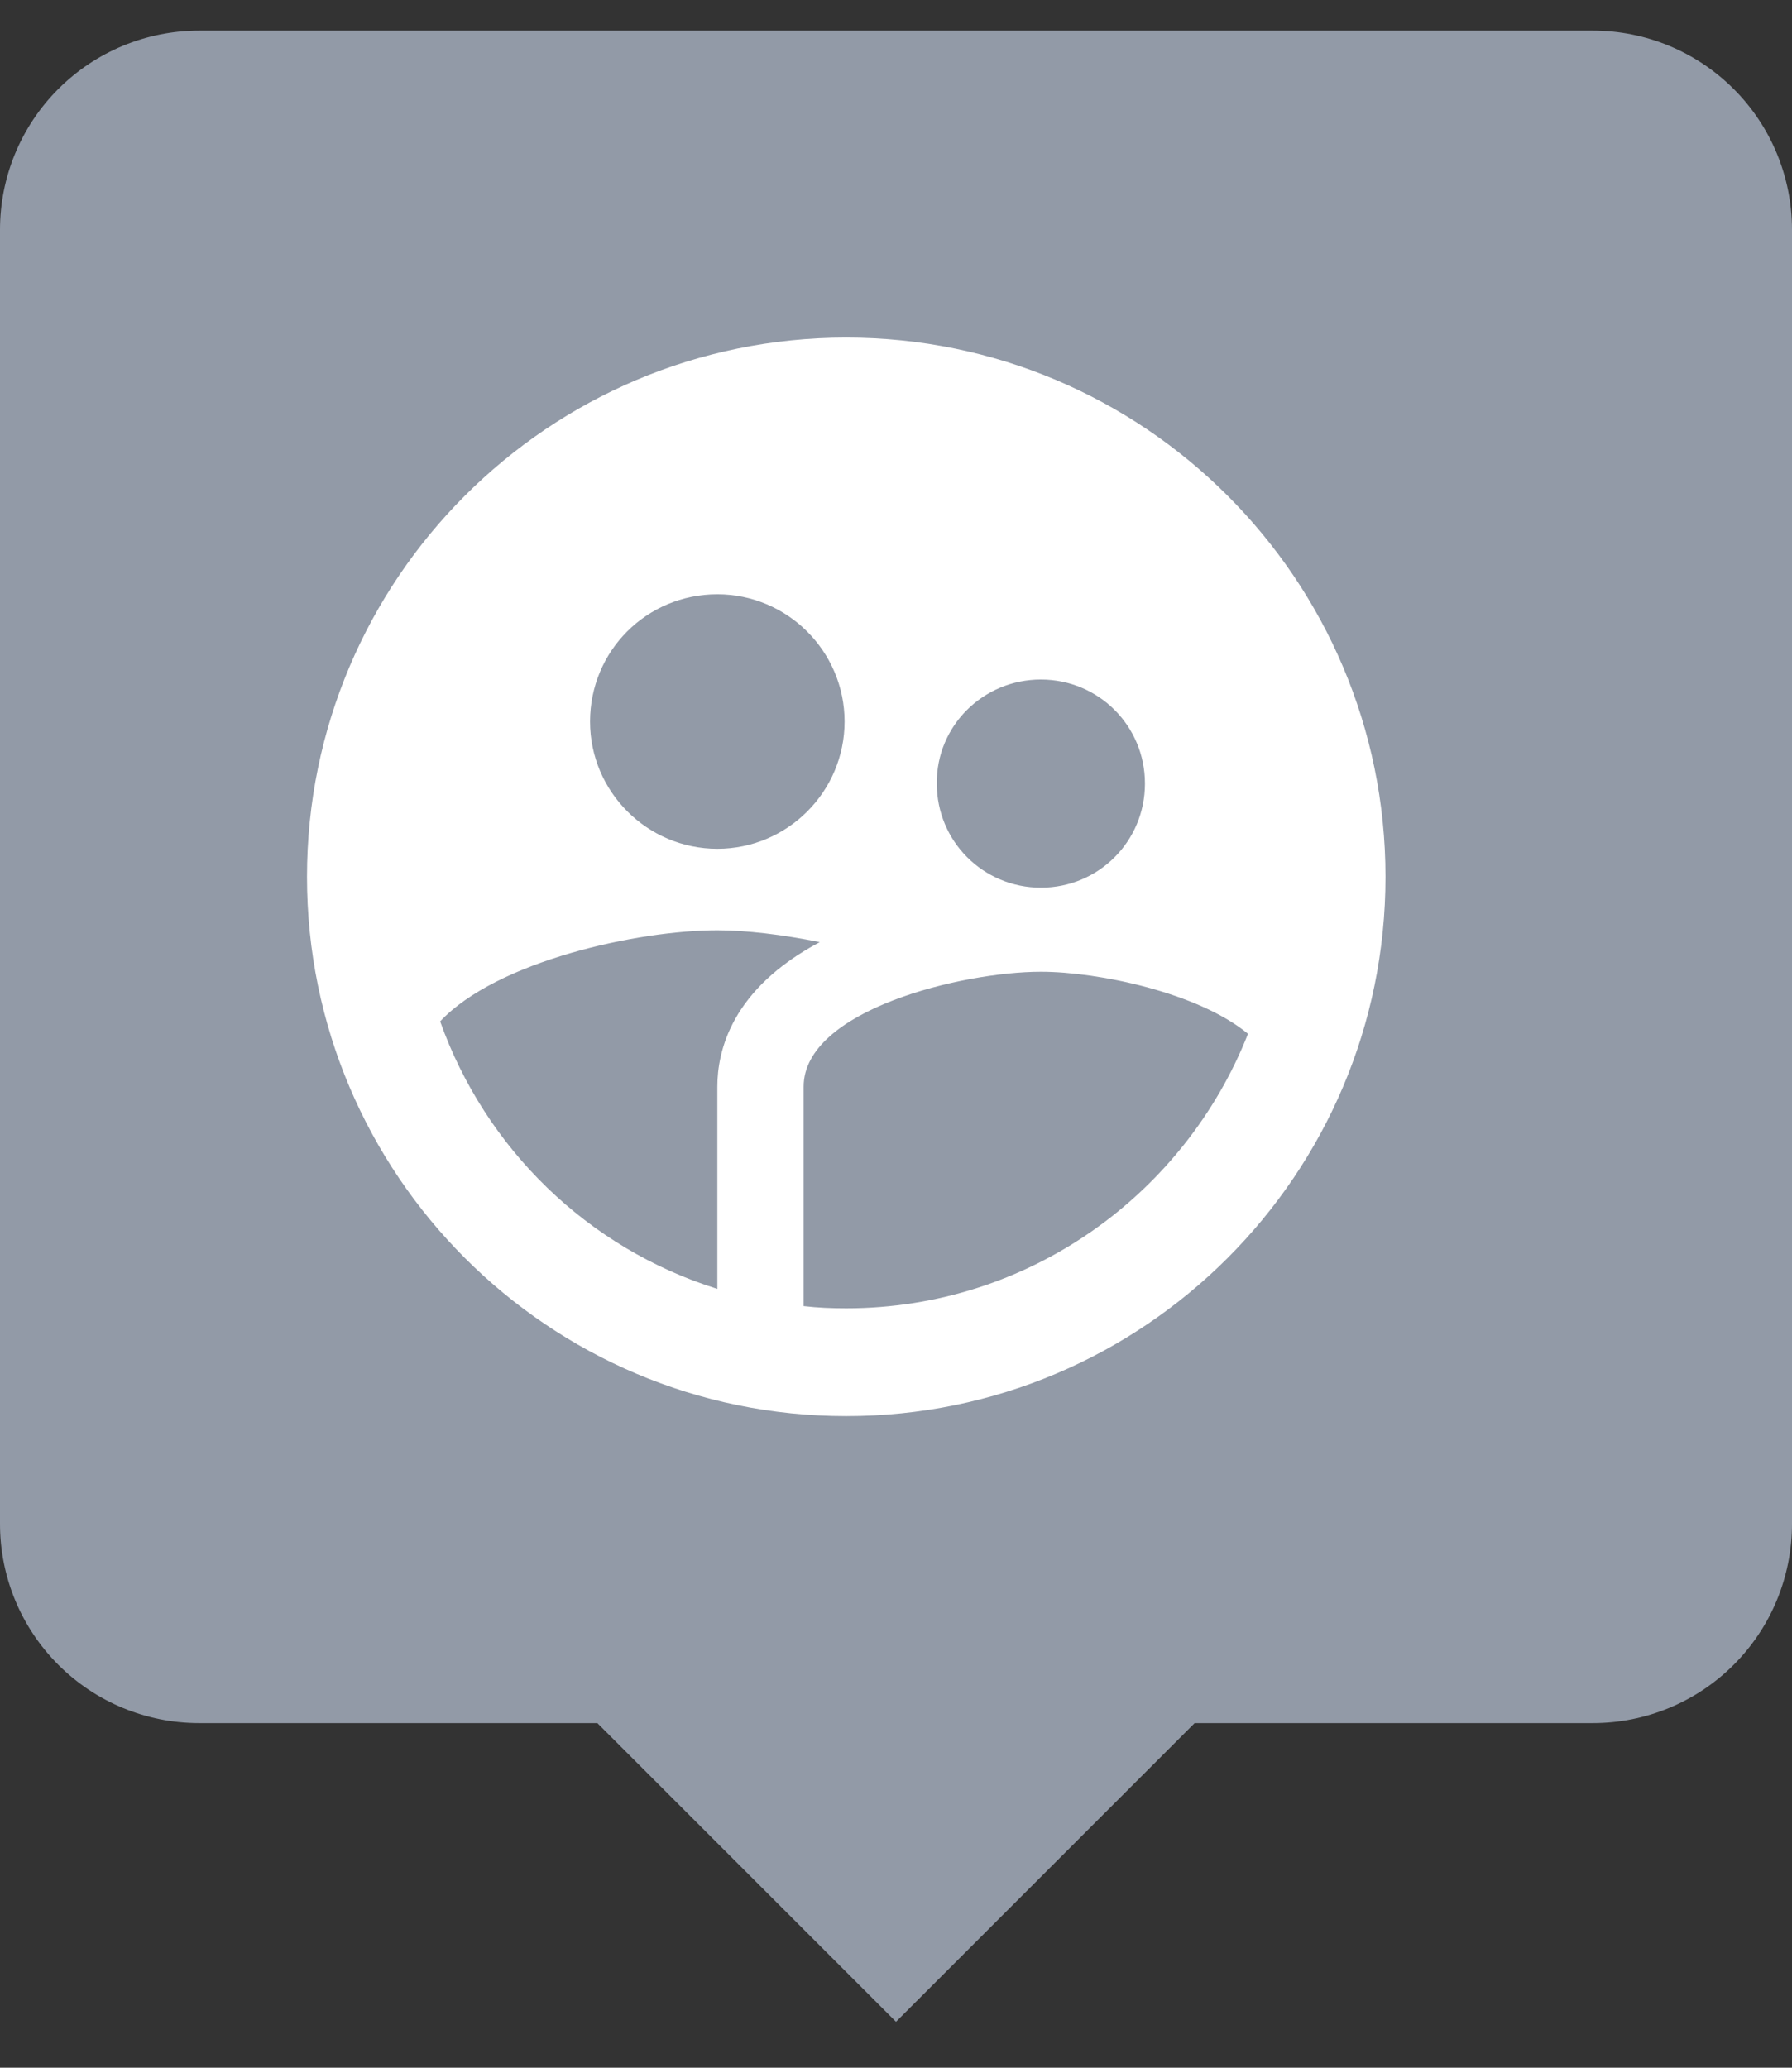 <svg width="26" height="30" viewBox="0 0 26 30" fill="none" xmlns="http://www.w3.org/2000/svg">
<rect x="0" y="0" width="26" height="30" fill="#333333" stroke="none"/>
<path d="M23.111 0.444H2.889C2.123 0.444 1.388 0.749 0.846 1.291C0.304 1.832 0 2.567 0 3.333V22.111C0 22.877 0.304 23.612 0.846 24.154C1.388 24.696 2.123 25 2.889 25H8.667L13 29.333L17.333 25H23.111C23.877 25 24.612 24.696 25.154 24.154C25.696 23.612 26 22.877 26 22.111V3.333C26 2.567 25.696 1.832 25.154 1.291C24.612 0.749 23.877 0.444 23.111 0.444Z" fill="#929AA7"/>
<path d="M12.278 4.898C7.959 4.898 4.454 8.403 4.454 12.722C4.454 17.041 7.959 20.546 12.278 20.546C16.597 20.546 20.102 17.041 20.102 12.722C20.102 8.403 16.597 4.898 12.278 4.898ZM15.102 9.859C15.94 9.859 16.612 10.531 16.612 11.369C16.612 12.206 15.94 12.879 15.102 12.879C14.265 12.879 13.592 12.206 13.592 11.369C13.584 10.531 14.265 9.859 15.102 9.859ZM10.408 8.622C11.425 8.622 12.254 9.452 12.254 10.469C12.254 11.486 11.425 12.315 10.408 12.315C9.391 12.315 8.561 11.486 8.561 10.469C8.561 9.444 9.383 8.622 10.408 8.622ZM10.408 15.766V18.7C8.53 18.113 7.043 16.666 6.386 14.819C7.208 13.943 9.258 13.497 10.408 13.497C10.822 13.497 11.347 13.559 11.894 13.669C10.611 14.35 10.408 15.249 10.408 15.766ZM12.278 18.982C12.067 18.982 11.863 18.974 11.66 18.95V15.766C11.66 14.655 13.96 14.099 15.102 14.099C15.94 14.099 17.387 14.404 18.107 14.999C17.191 17.323 14.93 18.982 12.278 18.982Z" fill="white"/>
</svg>
